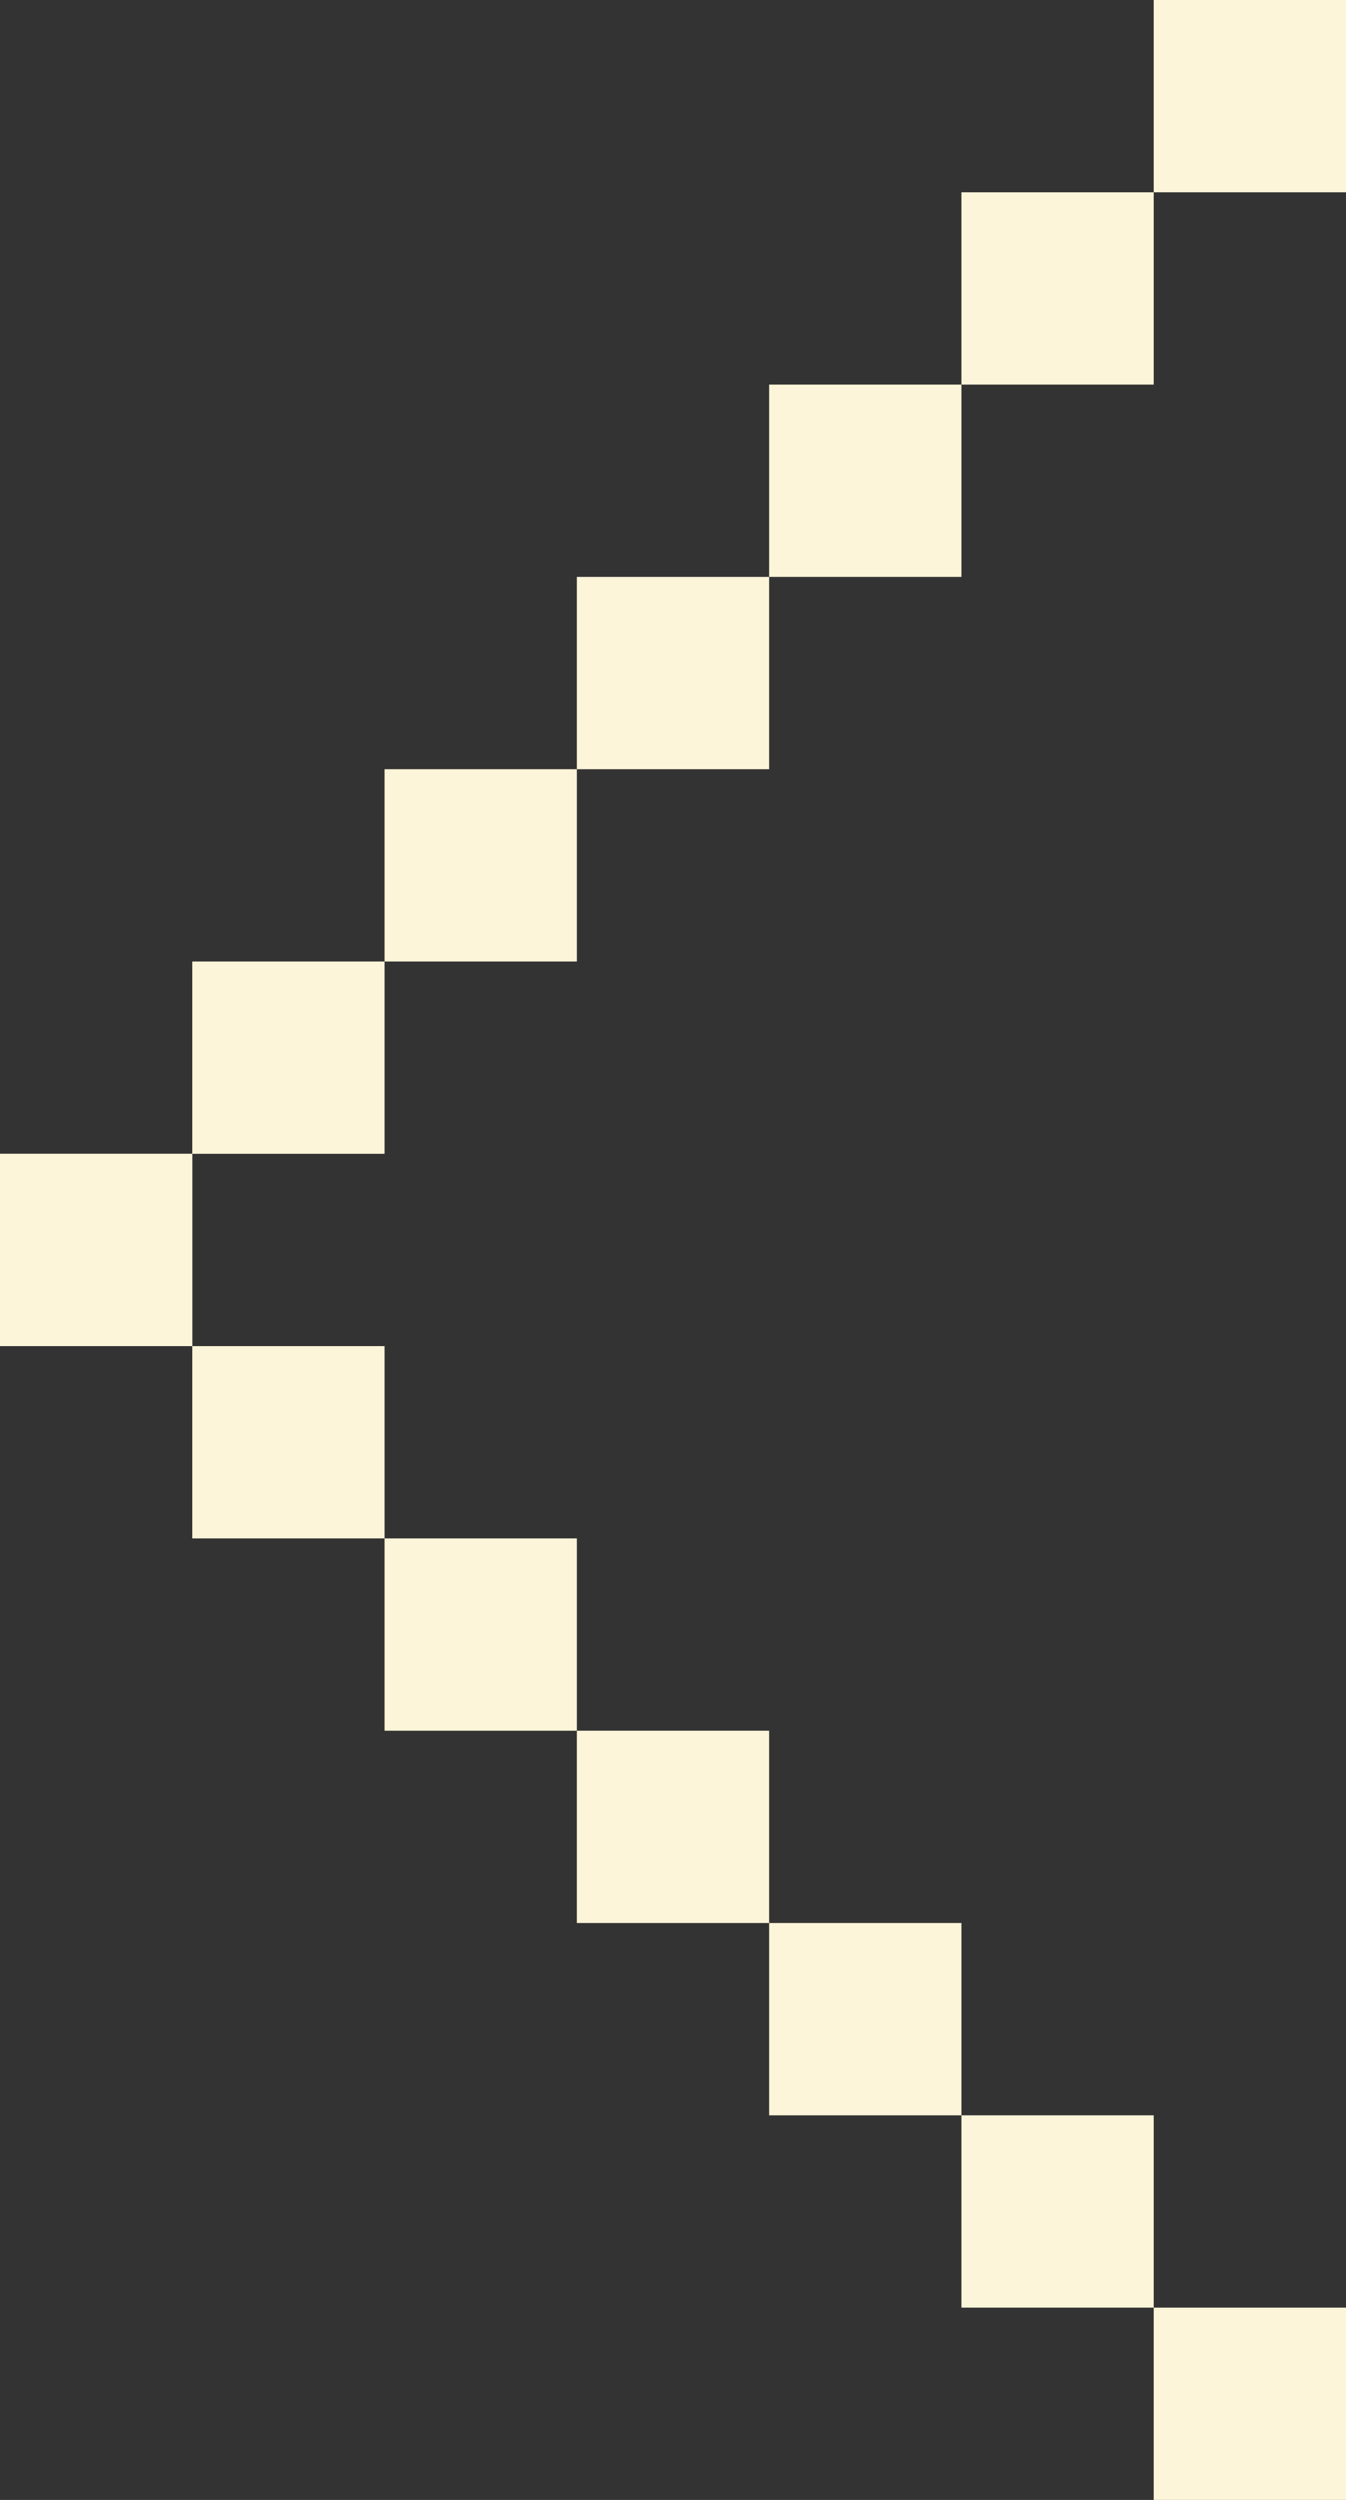 <svg width="84" height="156" viewBox="0 0 84 156" fill="none" xmlns="http://www.w3.org/2000/svg">
<rect x="0" y="0" width="84" height="156" fill="#333333" stroke="none"/>
<rect width="12" height="12" transform="matrix(-1 0 0 1 84 144)" fill="#FDF5D9"/>
<rect width="12" height="12" transform="matrix(-1 0 0 1 72 132)" fill="#FDF5D9"/>
<rect width="12" height="12" transform="matrix(-1 0 0 1 60 120)" fill="#FDF5D9"/>
<rect width="12" height="12" transform="matrix(-1 0 0 1 48 108)" fill="#FDF5D9"/>
<rect width="12" height="12" transform="matrix(-1 0 0 1 36 96)" fill="#FDF5D9"/>
<rect width="12" height="12" transform="matrix(-1 0 0 1 24 84)" fill="#FDF5D9"/>
<rect width="12" height="12" transform="matrix(-1 0 0 1 12 72)" fill="#FDF5D9"/>
<rect x="84" y="12" width="12" height="12" transform="rotate(180 84 12)" fill="#FDF5D9"/>
<rect x="72" y="24" width="12" height="12" transform="rotate(180 72 24)" fill="#FDF5D9"/>
<rect x="60" y="36" width="12" height="12" transform="rotate(180 60 36)" fill="#FDF5D9"/>
<rect x="48" y="48" width="12" height="12" transform="rotate(180 48 48)" fill="#FDF5D9"/>
<rect x="36" y="60" width="12" height="12" transform="rotate(180 36 60)" fill="#FDF5D9"/>
<rect x="24" y="72" width="12" height="12" transform="rotate(180 24 72)" fill="#FDF5D9"/>
<rect x="12" y="84" width="12" height="12" transform="rotate(180 12 84)" fill="#FDF5D9"/>
</svg>
